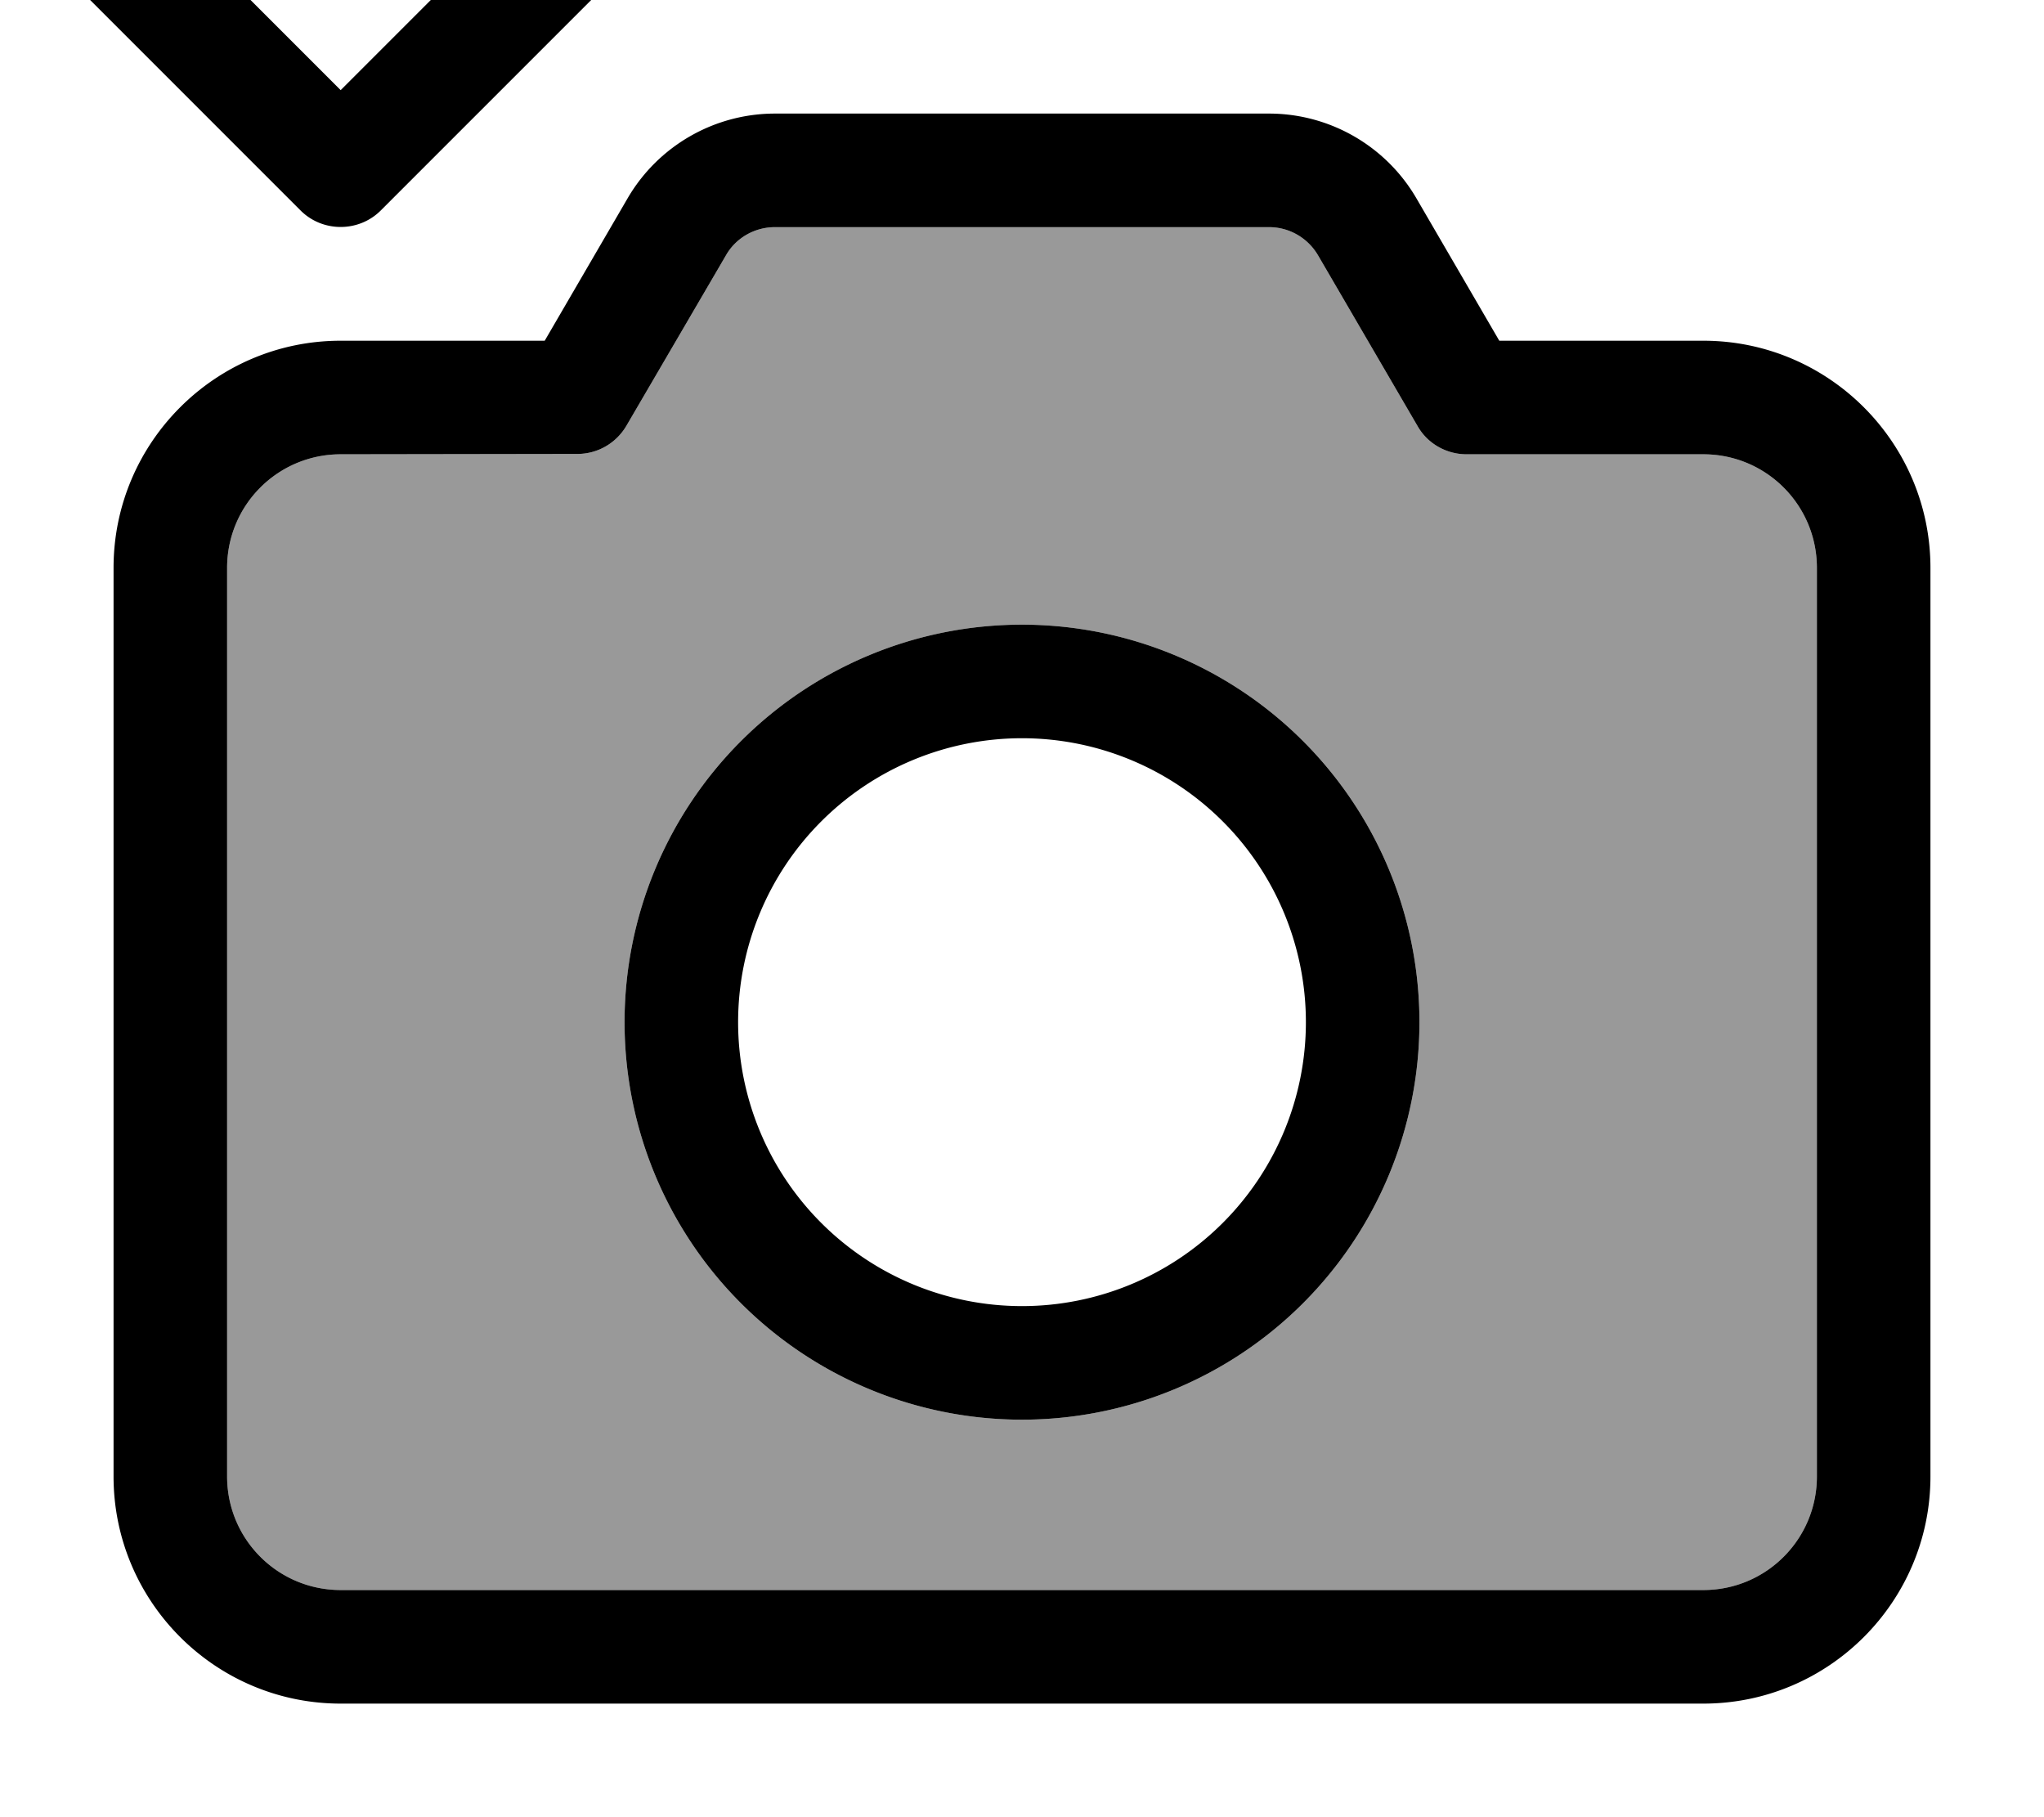 <svg xmlns="http://www.w3.org/2000/svg" viewBox="0 0 576 512"><!--! Font Awesome Pro 7.0.1 by @fontawesome - https://fontawesome.com License - https://fontawesome.com/license (Commercial License) Copyright 2025 Fonticons, Inc. --><path style="fill:currentColor;opacity:.4" d="M64 160l0 256c0 17.7 14.3 32 32 32l384 0c17.7 0 32-14.3 32-32l0-256c0-17.7-14.3-32-32-32l-66.7 0c-5.7 0-11-3-13.8-7.9L371.4 71.9c-2.9-4.9-8.1-7.9-13.8-7.9L218.4 64c-5.7 0-11 3-13.8 7.9l-28.1 48.1c-2.9 4.9-8.1 7.9-13.8 7.9L96 128c-17.7 0-32 14.3-32 32zM400 288a112 112 0 1 1 -224 0 112 112 0 1 1 224 0z"/><path style="fill:currentColor;opacity:1" d="M43.3-27.3L96 25.4 148.7-27.3c6.2-6.2 16.4-6.2 22.6 0s6.2 16.4 0 22.6l-64 64c-6.2 6.2-16.4 6.2-22.6 0l-64-64c-6.2-6.2-6.2-16.4 0-22.6s16.4-6.2 22.6 0zM176.9 55.8C185.5 41.1 201.3 32 218.4 32l139.2 0c17.1 0 32.9 9.1 41.5 23.8L422.5 96 480 96c35.3 0 64 28.7 64 64l0 256c0 35.3-28.7 64-64 64L96 480c-35.3 0-64-28.7-64-64l0-256c0-35.3 28.7-64 64-64l57.5 0 23.4-40.2zM218.4 64c-5.7 0-11 3-13.8 7.9l-28.1 48.1c-2.9 4.9-8.1 7.9-13.8 7.9L96 128c-17.7 0-32 14.3-32 32l0 256c0 17.7 14.3 32 32 32l384 0c17.7 0 32-14.3 32-32l0-256c0-17.7-14.3-32-32-32l-66.7 0c-5.7 0-11-3-13.8-7.9L371.4 71.9c-2.9-4.9-8.1-7.9-13.8-7.9L218.4 64zM176 288a112 112 0 1 1 224 0 112 112 0 1 1 -224 0zm112 80a80 80 0 1 0 0-160 80 80 0 1 0 0 160z"/></svg>